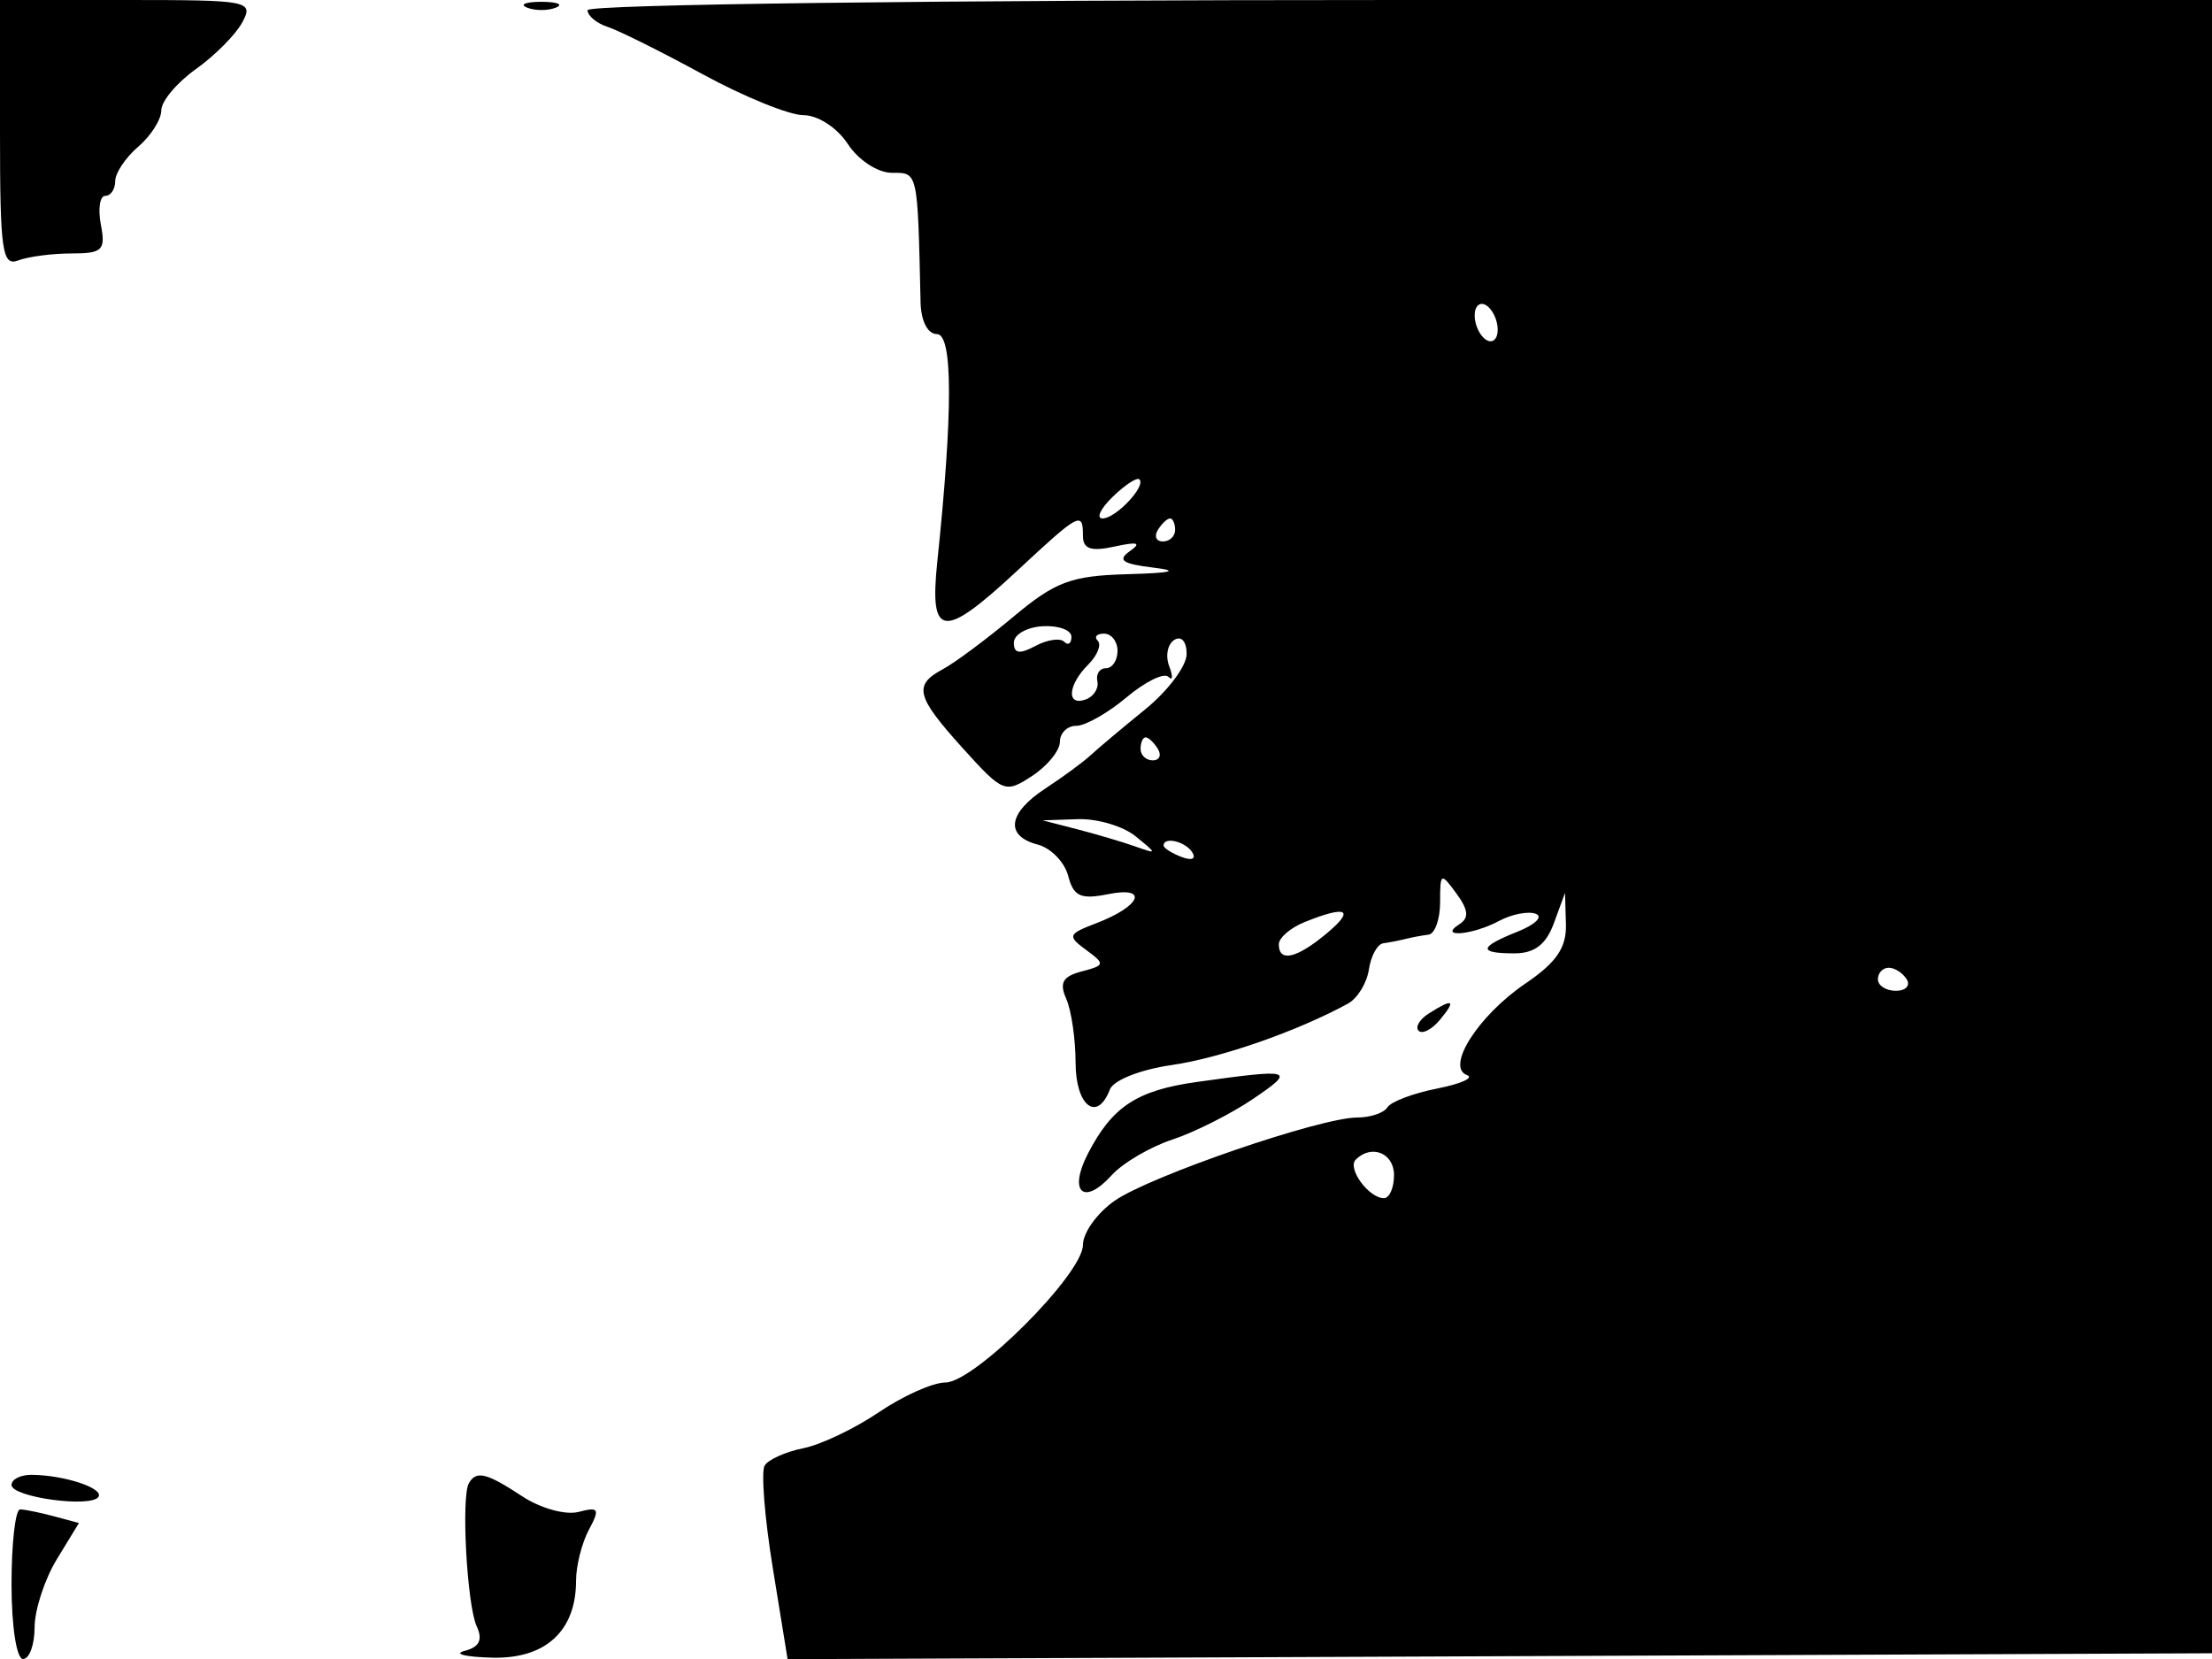 <svg xmlns="http://www.w3.org/2000/svg" width="192" height="144" viewBox="0 0 192 144" version="1.1">
	<path d="M 0 11.607 C 0 21.780, 0.195 23.139, 1.582 22.607 C 2.452 22.273, 4.529 22, 6.198 22 C 8.896 22, 9.180 21.722, 8.755 19.500 C 8.492 18.125, 8.665 17, 9.139 17 C 9.612 17, 10 16.425, 10 15.722 C 10 15.019, 10.900 13.674, 12 12.732 C 13.100 11.790, 14 10.371, 14 9.578 C 14 8.785, 15.351 7.174, 17.002 5.999 C 18.653 4.823, 20.469 2.992, 21.037 1.930 C 22.029 0.077, 21.628 0, 11.035 0 L 0 0 0 11.607 M 45.750 0.662 C 46.438 0.940, 47.563 0.940, 48.250 0.662 C 48.938 0.385, 48.375 0.158, 47 0.158 C 45.625 0.158, 45.063 0.385, 45.750 0.662 M 51 0.883 C 51 1.369, 51.788 2.023, 52.750 2.336 C 53.712 2.650, 57.425 4.500, 61 6.448 C 64.575 8.397, 68.502 9.993, 69.727 9.995 C 70.995 9.998, 72.659 11.076, 73.592 12.500 C 74.511 13.903, 76.188 15, 77.414 15 C 79.694 15, 79.643 14.773, 79.905 26.250 C 79.942 27.868, 80.527 29, 81.325 29 C 82.709 29, 82.720 35.741, 81.357 48.750 C 80.659 55.416, 81.846 55.544, 88.336 49.500 C 93.700 44.505, 94 44.347, 94 46.519 C 94 47.655, 94.694 47.887, 96.750 47.438 C 98.757 47, 99.113 47.109, 98.066 47.842 C 96.962 48.615, 97.423 48.942, 100.066 49.263 C 102.442 49.551, 101.758 49.729, 97.845 49.840 C 92.953 49.978, 91.617 50.478, 87.949 53.543 C 85.616 55.492, 82.874 57.532, 81.854 58.078 C 79.256 59.469, 79.500 60.441, 83.586 64.964 C 87.053 68.801, 87.253 68.881, 89.586 67.352 C 90.914 66.482, 92 65.147, 92 64.385 C 92 63.623, 92.640 63, 93.423 63 C 94.206 63, 96.169 61.888, 97.784 60.528 C 99.400 59.168, 101.034 58.367, 101.414 58.747 C 101.794 59.128, 101.826 58.711, 101.485 57.821 C 101.143 56.931, 101.344 55.905, 101.932 55.542 C 102.545 55.163, 103 55.685, 103 56.767 C 103 57.804, 101.379 59.968, 99.399 61.576 C 97.418 63.184, 95.281 64.980, 94.649 65.567 C 94.017 66.153, 92.263 67.442, 90.750 68.432 C 87.481 70.569, 87.205 72.559, 90.074 73.309 C 91.215 73.607, 92.404 74.828, 92.716 76.022 C 93.184 77.813, 93.793 78.091, 96.192 77.612 C 99.752 76.900, 99.029 78.656, 95.153 80.136 C 92.692 81.076, 92.628 81.244, 94.273 82.452 C 95.940 83.676, 95.917 83.789, 93.893 84.318 C 92.249 84.748, 91.931 85.309, 92.547 86.690 C 92.991 87.686, 93.357 90.188, 93.361 92.250 C 93.367 95.996, 95.230 97.449, 96.335 94.570 C 96.645 93.761, 98.972 92.839, 101.692 92.447 C 105.943 91.835, 112.587 89.520, 117 87.114 C 117.825 86.664, 118.644 85.329, 118.820 84.148 C 118.995 82.967, 119.558 81.944, 120.070 81.875 C 120.581 81.806, 121.450 81.638, 122 81.500 C 122.550 81.362, 123.450 81.194, 124 81.125 C 124.550 81.056, 125 79.789, 125 78.309 C 125 75.744, 125.066 75.708, 126.415 77.553 C 127.465 78.989, 127.530 79.678, 126.665 80.228 C 124.779 81.428, 127.813 81.171, 130.121 79.935 C 131.216 79.349, 132.648 79.071, 133.305 79.316 C 133.962 79.561, 133.262 80.254, 131.750 80.856 C 128.350 82.209, 128.267 82.750, 131.458 82.750 C 133.201 82.750, 134.197 81.985, 134.879 80.125 L 135.842 77.500 135.921 80.214 C 135.980 82.255, 135.109 83.533, 132.404 85.371 C 128.311 88.152, 125.457 92.629, 127.337 93.318 C 127.977 93.552, 126.808 94.077, 124.739 94.485 C 122.670 94.893, 120.731 95.626, 120.430 96.113 C 120.129 96.601, 118.945 97, 117.801 97 C 114.619 97, 99.851 102.068, 96.750 104.224 C 95.238 105.276, 94 107, 94 108.055 C 94 110.580, 84.583 120, 82.058 120 C 80.975 120, 78.381 121.159, 76.294 122.575 C 74.207 123.991, 71.253 125.399, 69.729 125.704 C 68.205 126.009, 66.695 126.685, 66.373 127.206 C 66.051 127.727, 66.367 131.723, 67.075 136.084 L 68.363 144.015 130.431 143.758 L 192.500 143.500 192.422 135 C 192.379 130.325, 192.267 98.038, 192.172 63.250 L 192 0 121.500 0 C 81.372 0, 51 0.381, 51 0.883 M 128 27.382 C 128 28.207, 128.450 29.160, 129 29.500 C 129.550 29.840, 130 29.443, 130 28.618 C 130 27.793, 129.550 26.840, 129 26.500 C 128.450 26.160, 128 26.557, 128 27.382 M 96.575 43.129 C 95.516 44.158, 95.124 45, 95.703 45 C 96.857 45, 99.523 42.162, 98.893 41.605 C 98.677 41.414, 97.634 42.100, 96.575 43.129 M 100.500 46 C 100.160 46.550, 100.359 47, 100.941 47 C 101.523 47, 102 46.550, 102 46 C 102 45.450, 101.802 45, 101.559 45 C 101.316 45, 100.840 45.450, 100.500 46 M 88.001 55.785 C 88 56.730, 88.494 56.806, 89.869 56.070 C 90.896 55.520, 92.021 55.355, 92.369 55.702 C 92.716 56.049, 93 55.856, 93 55.272 C 93 54.689, 91.875 54.276, 90.501 54.356 C 89.126 54.435, 88.001 55.078, 88.001 55.785 M 95.286 55.619 C 95.626 55.960, 95.251 56.892, 94.452 57.690 C 92.671 59.472, 92.546 61.333, 94.250 60.708 C 94.938 60.456, 95.388 59.744, 95.250 59.125 C 95.112 58.506, 95.450 58, 96 58 C 96.550 58, 97 57.325, 97 56.500 C 97 55.675, 96.475 55, 95.833 55 C 95.192 55, 94.945 55.279, 95.286 55.619 M 99 65 C 99 65.550, 99.477 66, 100.059 66 C 100.641 66, 100.840 65.550, 100.500 65 C 100.160 64.450, 99.684 64, 99.441 64 C 99.198 64, 99 64.450, 99 65 M 93.500 71.979 C 95.150 72.404, 97.400 73.070, 98.500 73.458 C 100.472 74.153, 100.473 74.141, 98.559 72.582 C 97.491 71.712, 95.241 71.046, 93.559 71.102 L 90.500 71.205 93.500 71.979 M 101 73.393 C 101 73.609, 101.698 74.054, 102.552 74.382 C 103.442 74.723, 103.843 74.555, 103.493 73.989 C 102.906 73.038, 101 72.583, 101 73.393 M 113.250 80.031 C 112.013 80.529, 111 81.400, 111 81.968 C 111 83.550, 112.534 83.203, 115.139 81.033 C 117.654 78.938, 116.928 78.553, 113.250 80.031 M 163 85 C 163 85.550, 163.702 86, 164.559 86 C 165.416 86, 165.840 85.550, 165.500 85 C 165.160 84.450, 164.459 84, 163.941 84 C 163.423 84, 163 84.450, 163 85 M 124.029 87.961 C 123.220 88.473, 122.818 89.152, 123.136 89.470 C 123.455 89.788, 124.284 89.362, 124.980 88.524 C 126.423 86.786, 126.146 86.622, 124.029 87.961 M 103.863 93.917 C 98.684 94.643, 96.541 96.053, 94.438 100.120 C 92.707 103.467, 94.050 104.707, 96.487 102.014 C 97.452 100.948, 99.824 99.553, 101.757 98.915 C 103.690 98.277, 106.849 96.685, 108.776 95.378 C 112.523 92.835, 112.223 92.745, 103.863 93.917 M 117.675 100.658 C 116.918 101.415, 118.811 104, 120.122 104 C 120.605 104, 121 103.100, 121 102 C 121 100.078, 119.044 99.289, 117.675 100.658 M 1 128.891 C 1 129.962, 7.939 130.908, 8.549 129.920 C 9.014 129.169, 5.567 128.036, 2.750 128.014 C 1.788 128.006, 1 128.401, 1 128.891 M 40.695 128.750 C 40.018 129.950, 40.535 139.339, 41.378 141.163 C 41.922 142.338, 41.613 142.963, 40.323 143.297 C 39.321 143.556, 40.387 143.820, 42.693 143.884 C 47.337 144.012, 50 141.581, 50 137.212 C 50 135.923, 50.501 133.932, 51.113 132.788 C 52.093 130.958, 51.984 130.771, 50.208 131.235 C 49.096 131.526, 46.910 130.920, 45.344 129.888 C 42.229 127.835, 41.335 127.616, 40.695 128.750 M 1 137.500 C 1 141.167, 1.436 144, 2 144 C 2.550 144, 3.002 142.762, 3.004 141.250 C 3.006 139.738, 3.873 137.081, 4.930 135.347 L 6.852 132.195 4.676 131.611 C 3.479 131.290, 2.163 131.021, 1.750 131.014 C 1.337 131.006, 1 133.925, 1 137.500" stroke="none" fill="black" fill-rule="evenodd"/>
</svg>